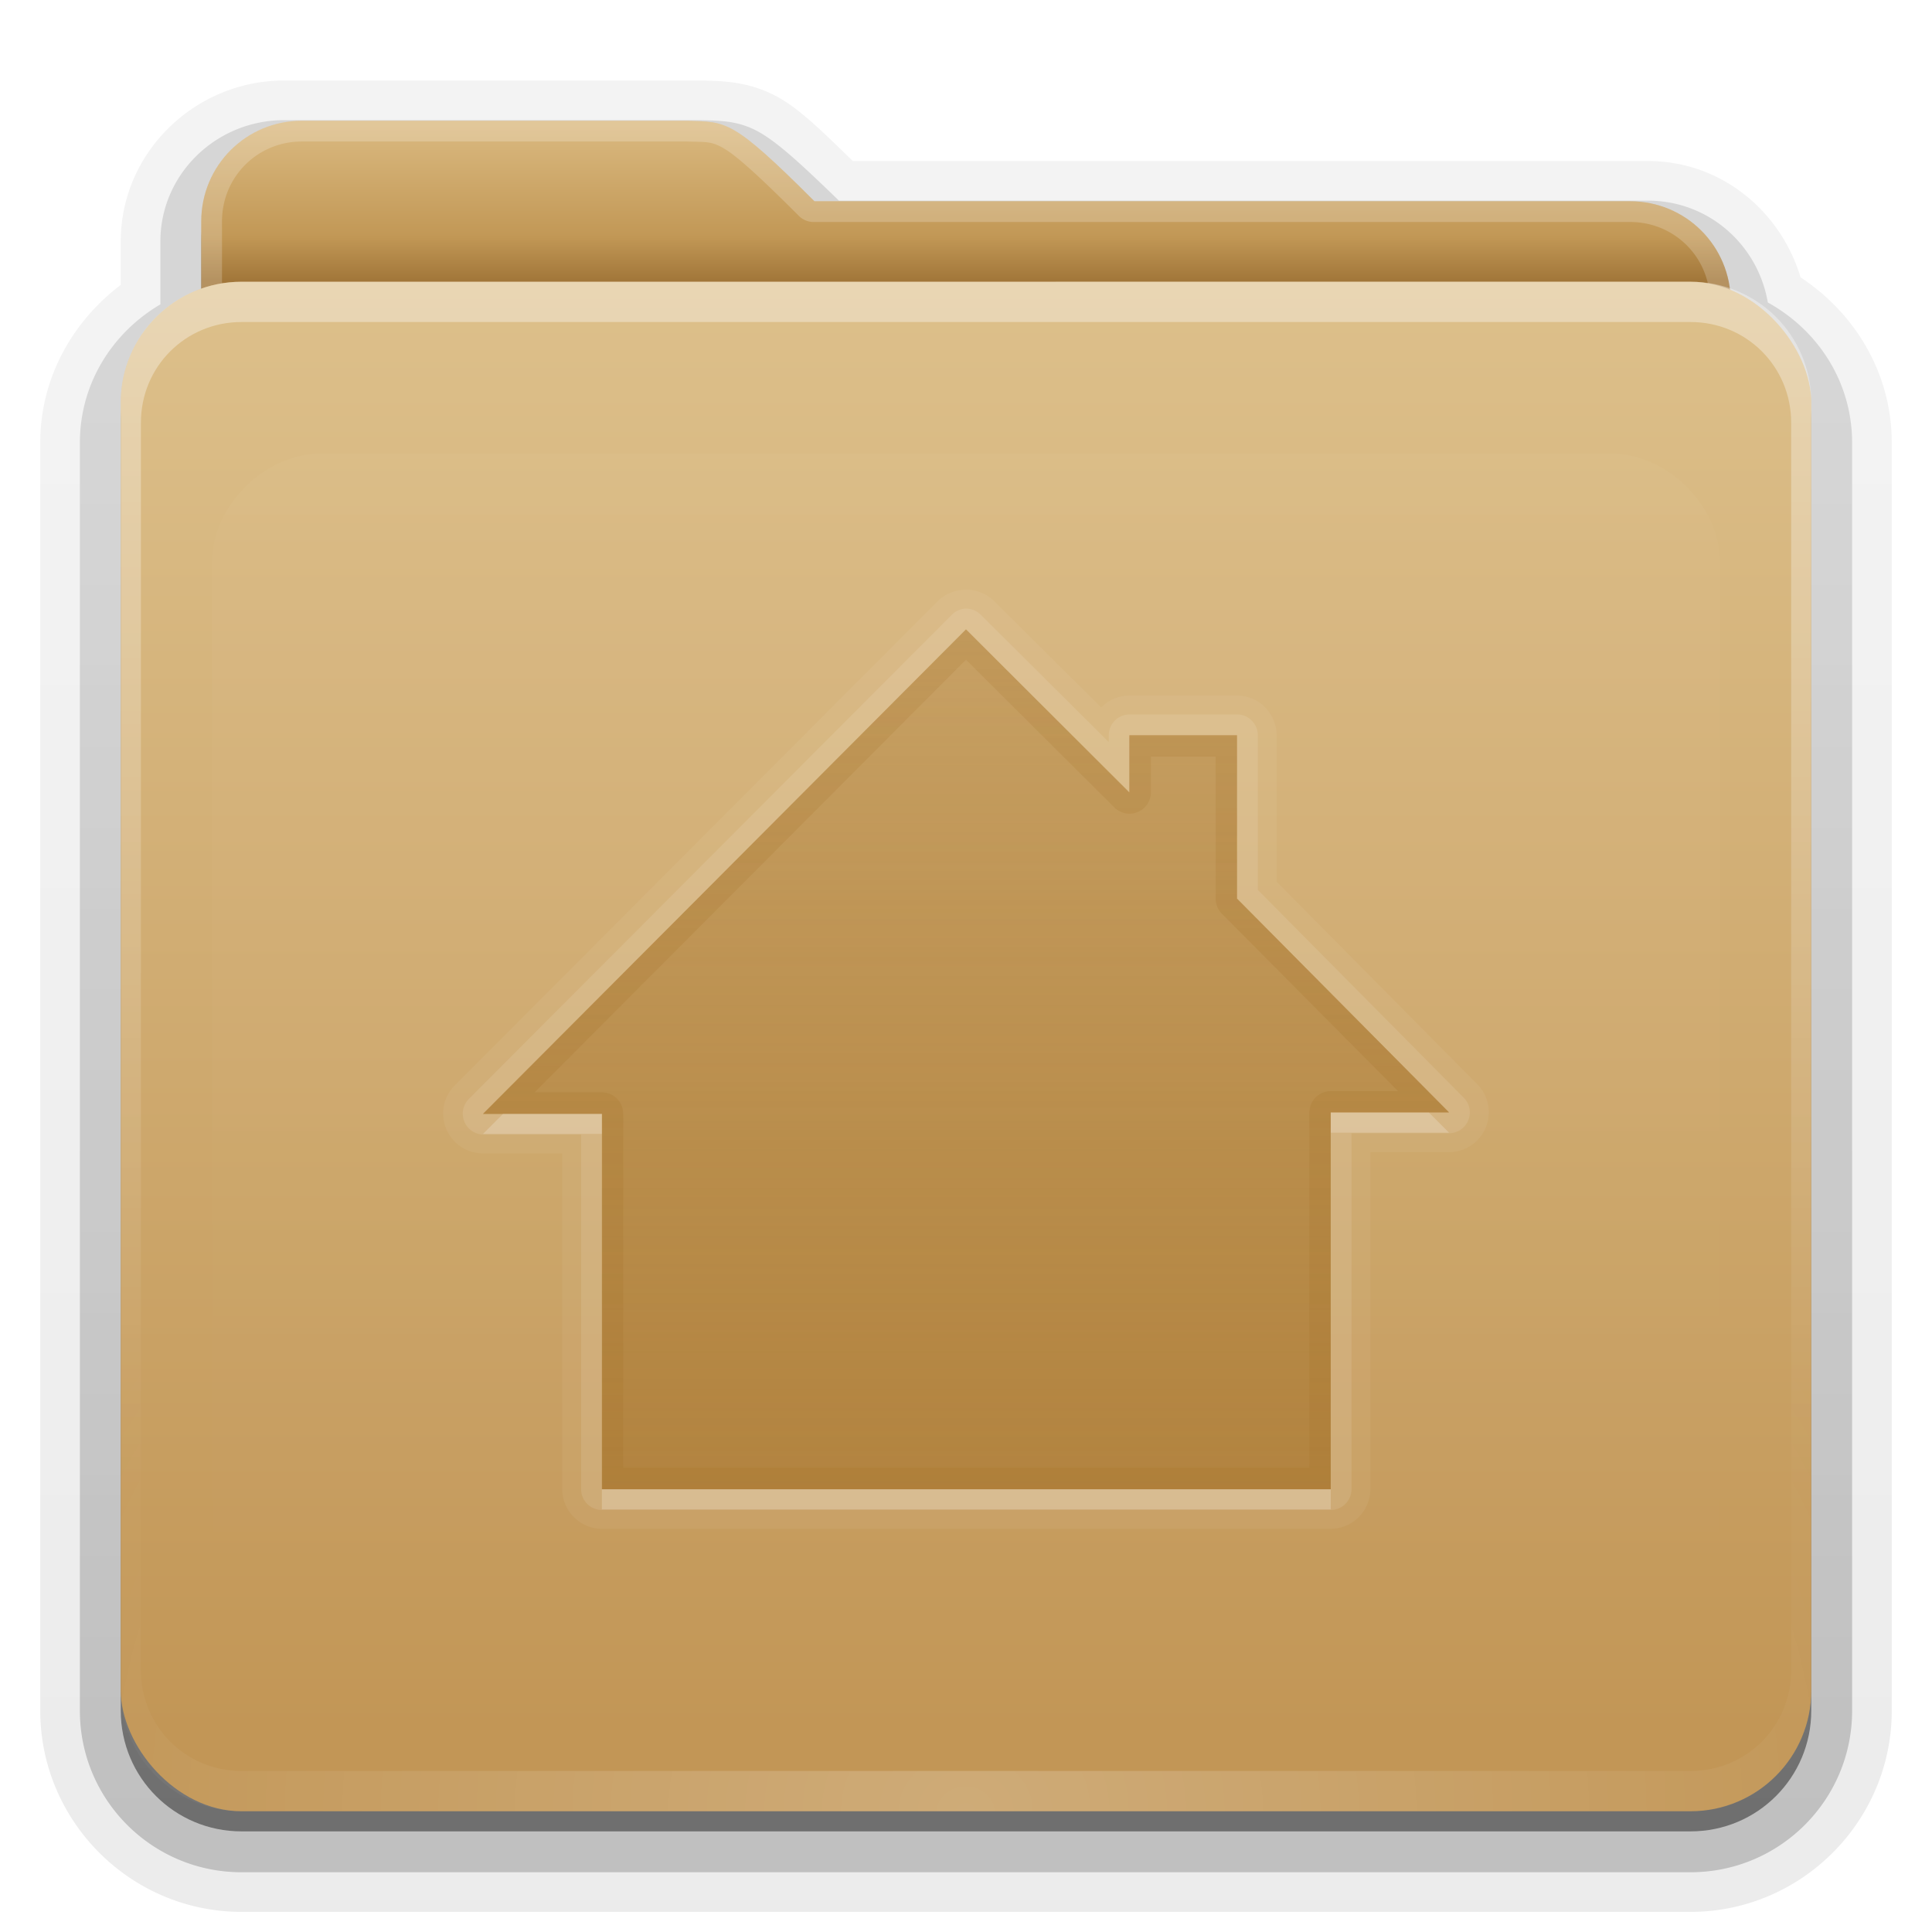 <?xml version="1.0" encoding="UTF-8" standalone="no"?>
<!-- Created with Inkscape (http://www.inkscape.org/) -->
<svg id="svg2408" xmlns:rdf="http://www.w3.org/1999/02/22-rdf-syntax-ns#" xmlns="http://www.w3.org/2000/svg" height="96" width="96" version="1.0" xmlns:cc="http://creativecommons.org/ns#" xmlns:xlink="http://www.w3.org/1999/xlink" xmlns:dc="http://purl.org/dc/elements/1.1/">
 <defs id="defs2410">
  <linearGradient id="linearGradient3361" y2="85.821" gradientUnits="userSpaceOnUse" x2="48.036" gradientTransform="scale(1.06 .944)" y1="25.911" x1="48.036">
   <stop id="stop3319" stop-color="#c6953a" offset="0"/>
   <stop id="stop3321" stop-color="#ab7a1f" offset="1"/>
  </linearGradient>
  <linearGradient id="ButtonShadow" y2="7.016" gradientUnits="userSpaceOnUse" x2="45.448" gradientTransform="matrix(1.006 0 0 .994 0 12)" y1="80.472" x1="45.448">
   <stop id="stop3750" offset="0"/>
   <stop id="stop3752" stop-opacity=".588" offset="1"/>
  </linearGradient>
  <linearGradient id="linearGradient3706" y2="5.988" gradientUnits="userSpaceOnUse" x2="48" gradientTransform="translate(0,8)" y1="78" x1="48">
   <stop id="stop3189" stop-color="#c29656" offset="0"/>
   <stop id="stop3191" stop-color="#ddc08b" offset="1"/>
  </linearGradient>
  <filter id="filter3174" color-interpolation-filters="sRGB">
   <feGaussianBlur id="feGaussianBlur3176" stdDeviation="1.71"/>
  </filter>
  <linearGradient id="linearGradient3664" y2="5.297" xlink:href="#ButtonShadow" gradientUnits="userSpaceOnUse" x2="45.448" gradientTransform="matrix(1.006 0 0 .994 0 12)" y1="80.472" x1="45.448"/>
  <clipPath id="clipPath3860">
   <rect id="rect3862" rx="6" ry="6" height="72" width="84" y="18" x="6" fill="#f0f"/>
  </clipPath>
  <filter id="filter3870" height="1.394" width="1.331" color-interpolation-filters="sRGB" y="-.197" x="-.166">
   <feGaussianBlur id="feGaussianBlur3872" stdDeviation="5.17"/>
  </filter>
  <linearGradient id="linearGradient3699">
   <stop id="stop3701" stop-color="#aa7932" stop-opacity=".784" offset="0"/>
   <stop id="stop3703" stop-color="#aa7932" stop-opacity=".392" offset="1"/>
  </linearGradient>
  <linearGradient id="linearGradient3123" y2="81.481" gradientUnits="userSpaceOnUse" x2="48.022" y1="22.933" x1="48.022">
   <stop id="stop3876" stop-color="#fff" offset="0"/>
   <stop id="stop3878" stop-color="#fff" stop-opacity="0" offset="1"/>
  </linearGradient>
  <linearGradient id="linearGradient3105" y2="26.987" gradientUnits="userSpaceOnUse" x2="34.86" gradientTransform="matrix(.72 0 0 .72 1.92 -5.52)" y1="16.275" x1="34.86">
   <stop id="stop4010" stop-color="#dab980" offset="0"/>
   <stop id="stop4012" stop-color="#c29856" offset=".717"/>
   <stop id="stop4014" stop-color="#a2773a" offset="1"/>
  </linearGradient>
  <linearGradient id="linearGradient3952" y2="7" xlink:href="#ButtonShadow" gradientUnits="userSpaceOnUse" x2="43" y1="91" x1="43"/>
  <linearGradient id="linearGradient3961" y2="7" xlink:href="#ButtonShadow" gradientUnits="userSpaceOnUse" x2="45" y1="92" x1="45"/>
  <linearGradient id="linearGradient3078" y2="33.086" xlink:href="#linearGradient3699" gradientUnits="userSpaceOnUse" x2="47" gradientTransform="translate(0,-2)" y1="76" x1="47"/>
  <radialGradient id="radialGradient2874" gradientUnits="userSpaceOnUse" cy="90.172" cx="48" gradientTransform="matrix(1.157 0 0 .996 -7.551 .197)" r="42">
   <stop id="stop3739-0" stop-color="#fff" offset="0"/>
   <stop id="stop3741-4" stop-color="#fff" stop-opacity="0" offset="1"/>
  </radialGradient>
  <linearGradient id="linearGradient3916" y2="73.995" gradientUnits="userSpaceOnUse" x2="36.357" y1="16" x1="36.357">
   <stop id="stop3739" stop-color="#fff" offset="0"/>
   <stop id="stop3741" stop-color="#fff" stop-opacity="0" offset="1"/>
  </linearGradient>
 </defs>
 <g id="layer2" display="none">
  <path id="rect3745" opacity=".9" d="m14.969 8.803c-1.64 0-2.969 1.282-2.969 2.875v7.322c-3.324 0-7 2.676-7 6v61c0 3.324 2.676 6 6 6h74c3.324 0 6-2.676 6-6v-61c0-3.324-3.747-6-7.071-6v-0.135c0-2.389-1.978-4.312-4.438-4.312h-43.335l-1.469-2.875c-0.734-1.424-1.329-2.874-2.969-2.874h-16.75z" filter="url(#filter3174)" fill="url(#linearGradient3664)"/>
 </g>
 <g id="layer4">
  <path id="path3984" opacity="0.08" d="m14.125 4c-4.434 0-8.125 3.568-8.125 8v2.156c-2.376 1.802-4 4.603-4 7.844v63c0 5.504 4.496 10 10 10h72c5.504 0 10-4.496 10-10v-63c0-3.483-1.853-6.453-4.531-8.219-0.987-3.289-3.943-5.781-7.594-5.781h-39.5c-1.403-1.355-2.54-2.51-3.687-3.156-1.496-0.842-2.931-0.814-3.813-0.844a0.928 0.928 0 0 0 -0.031 0c-0.001-0-0.03-0-0.031 0h-0.032-20.656z" fill="url(#linearGradient3961)"/>
  <path id="path3975" opacity=".1" d="m14.125 4.938c-3.941 0-7.188 3.143-7.188 7.062v2.594c-2.383 1.622-4 4.294-4 7.406v63c0 5.001 4.061 9.062 9.062 9.062h72c5.001 0 9.062-4.061 9.062-9.062v-63c0-3.261-1.773-6.04-4.344-7.625-0.76-3.096-3.477-5.438-6.843-5.438h-39.812c-1.598-1.541-2.773-2.678-3.844-3.281-1.273-0.717-2.448-0.688-3.375-0.719a1.044 1.044 0 0 0 -0.031 0h-0.031-20.656z" fill="url(#linearGradient3961)"/>
  <path id="path3967" opacity=".2" d="m14.125 5.969c-3.389 0-6.156 2.688-6.156 6.031v3.125c-2.375 1.394-4 3.921-4 6.875v63c0 4.438 3.593 8.031 8.031 8.031h72c4.438 0 8.031-3.593 8.031-8.031v-63c0-3.032-1.712-5.604-4.188-6.969-0.492-2.86-2.929-5.062-5.969-5.062h-40.188c-1.834-1.775-3.008-2.866-3.968-3.406-1.038-0.584-1.941-0.561-2.907-0.594a1.044 1.044 0 0 0 -0.031 0h-20.656z" fill="url(#linearGradient3961)"/>
  <path id="path3908-1" opacity=".3" d="m14.125 7c-2.843 0-5.125 2.23-5.125 5v3.688c-2.364 1.121-4 3.512-4 6.312v63c0 3.878 3.122 7 7 7h72c3.878 0 7-3.122 7-7v-63c0-2.81-1.653-5.196-4.031-6.312-0.17-2.619-2.362-4.688-5.094-4.688h-40.594c-4.221-4.112-4.503-3.933-6.5-4h-20.656z" fill="url(#linearGradient3961)"/>
  <path id="path3941" opacity=".45" d="m15 7c-2.77 0-5 2.23-5 5v3.344c-2.333 0.821-4 3.035-4 5.656v64c0 3.324 2.676 6 6 6h72c3.324 0 6-2.676 6-6v-64c0-2.642-1.7-4.851-4.062-5.656-0.327-2.451-2.396-4.344-4.938-4.344h-40.531c-4.113-4.112-4.367-3.933-6.313-4h-19.156z" fill="url(#linearGradient3952)"/>
 </g>
 <g id="layer3">
  <rect id="rect3352" rx="6" ry="6" height="62.679" width="75" y="23.143" x="10.536" fill="url(#linearGradient3361)"/>
  <path id="path3908" d="m15 6c-2.77 0-5 2.23-5 5v59.812c0 2.393 1.919 4.312 4.312 4.312h67.375c2.394 0.001 4.313-1.918 4.313-4.312v-55.812c0-2.77-2.23-5-5-5h-40.531c-4.113-4.112-4.367-3.933-6.313-4z" fill="url(#linearGradient3105)"/>
  <path id="path3108" opacity=".2" d="m15 6c-2.77 0-5 2.23-5 5v59.812c0 2.393 1.919 4.312 4.312 4.312h67.375c2.394 0.001 4.313-1.918 4.313-4.312v-55.812c0-2.77-2.23-5-5-5h-40.531c-4.113-4.112-4.367-3.933-6.313-4h-19.156zm0 1.031h19.125 0.031c0.965 0.031 1.192-0.017 1.812 0.344 0.63 0.367 1.707 1.332 3.75 3.375a1.044 1.044 0 0 0 0.75 0.281h40.531c2.21 0 3.969 1.759 3.969 3.969v55.812c0 1.835-1.446 3.281-3.281 3.281h-67.375c-1.835 0-3.281-1.446-3.281-3.281v-59.812c0-2.21 1.759-3.969 3.969-3.969z" fill="#fff"/>
 </g>
 <g id="layer1">
  <rect id="rect2419" rx="6" ry="6" height="76" width="84" y="14" x="6" fill="url(#linearGradient3706)"/>
  <path id="rect3728" opacity=".35" d="m12 14c-3.324 0-6 2.676-6 6v2 60 2c0 0.335 0.041 0.651 0.094 0.969 0.049 0.296 0.097 0.597 0.188 0.875 0.01 0.03 0.021 0.064 0.031 0.094 0.099 0.288 0.235 0.547 0.375 0.812 0.145 0.274 0.316 0.536 0.5 0.781 0.184 0.246 0.374 0.473 0.594 0.688 0.44 0.428 0.943 0.815 1.5 1.094 0.279 0.14 0.573 0.247 0.875 0.344-0.256-0.1-0.487-0.236-0.719-0.375-0.007-0.004-0.024 0.004-0.031 0-0.032-0.019-0.062-0.043-0.094-0.062-0.12-0.077-0.231-0.164-0.344-0.25-0.106-0.081-0.213-0.161-0.312-0.25-0.178-0.162-0.347-0.346-0.5-0.531-0.107-0.131-0.218-0.266-0.312-0.407-0.025-0.038-0.038-0.086-0.063-0.125-0.065-0.103-0.13-0.204-0.187-0.312-0.101-0.195-0.206-0.416-0.281-0.625-0.008-0.022-0.024-0.041-0.031-0.063-0.032-0.092-0.036-0.187-0.062-0.281-0.03-0.107-0.07-0.203-0.094-0.313-0.073-0.341-0.125-0.698-0.125-1.062v-2-60-2c0-2.782 2.218-5 5-5h2 68 2c2.782 0 5 2.218 5 5v2 60 2c0 0.364-0.052 0.721-0.125 1.062-0.044 0.207-0.088 0.398-0.156 0.594-0.008 0.022-0.023 0.041-0.031 0.062-0.063 0.174-0.138 0.367-0.219 0.531-0.042 0.083-0.079 0.17-0.125 0.25-0.055 0.097-0.127 0.188-0.188 0.281-0.094 0.141-0.205 0.276-0.312 0.406-0.143 0.174-0.303 0.347-0.469 0.5-0.011 0.01-0.02 0.021-0.031 0.031-0.138 0.126-0.285 0.234-0.438 0.344-0.103 0.073-0.204 0.153-0.312 0.219-0.007 0.004-0.024-0.004-0.031 0-0.232 0.139-0.463 0.275-0.719 0.375 0.302-0.097 0.596-0.204 0.875-0.344 0.557-0.279 1.06-0.666 1.5-1.094 0.22-0.214 0.409-0.442 0.594-0.688s0.355-0.508 0.5-0.781c0.14-0.265 0.276-0.525 0.375-0.812 0.01-0.031 0.021-0.063 0.031-0.094 0.09-0.278 0.139-0.579 0.188-0.875 0.053-0.318 0.094-0.634 0.094-0.969v-2-60-2c0-3.324-2.676-6-6-6z" fill="url(#linearGradient3916)"/>
  <path id="path3615" opacity=".2" d="m12 90c-3.324 0-6-2.676-6-6v-2-56-2c0-0.335 0.041-0.651 0.094-0.969 0.049-0.296 0.097-0.597 0.188-0.875 0.01-0.03 0.021-0.064 0.031-0.094 0.099-0.288 0.235-0.547 0.375-0.812 0.145-0.274 0.316-0.536 0.5-0.781 0.184-0.246 0.374-0.473 0.594-0.688 0.44-0.428 0.943-0.815 1.5-1.094 0.279-0.14 0.573-0.247 0.875-0.344-0.256 0.1-0.487 0.236-0.719 0.375-0.007 0.004-0.024-0.004-0.031 0-0.032 0.019-0.062 0.043-0.094 0.062-0.12 0.077-0.231 0.164-0.344 0.25-0.106 0.081-0.213 0.161-0.312 0.25-0.178 0.161-0.347 0.345-0.5 0.531-0.108 0.13-0.218 0.265-0.312 0.406-0.025 0.038-0.038 0.086-0.062 0.125-0.065 0.103-0.13 0.205-0.188 0.312-0.101 0.195-0.206 0.416-0.281 0.625-0.008 0.022-0.024 0.041-0.031 0.063-0.032 0.092-0.036 0.187-0.062 0.281-0.03 0.107-0.07 0.203-0.094 0.313-0.073 0.341-0.125 0.698-0.125 1.062v2 56 2c0 2.782 2.218 5 5 5h2 68 2c2.782 0 5-2.218 5-5v-2-56-2c0-0.364-0.052-0.721-0.125-1.062-0.044-0.207-0.088-0.398-0.156-0.594-0.008-0.022-0.023-0.041-0.031-0.062-0.063-0.174-0.138-0.367-0.219-0.531-0.042-0.083-0.079-0.17-0.125-0.25-0.055-0.097-0.127-0.188-0.188-0.281-0.094-0.141-0.205-0.276-0.312-0.406-0.143-0.174-0.303-0.347-0.469-0.5-0.011-0.01-0.02-0.021-0.031-0.031-0.138-0.126-0.285-0.234-0.438-0.344-0.103-0.073-0.204-0.153-0.312-0.219-0.007-0.004-0.024 0.004-0.031 0-0.232-0.139-0.463-0.275-0.719-0.375 0.302 0.097 0.596 0.204 0.875 0.344 0.557 0.279 1.06 0.666 1.5 1.094 0.22 0.214 0.409 0.442 0.594 0.688s0.355 0.508 0.5 0.781c0.14 0.265 0.276 0.525 0.375 0.812 0.01 0.031 0.021 0.063 0.031 0.094 0.09 0.278 0.139 0.579 0.188 0.875 0.053 0.318 0.094 0.634 0.094 0.969v2 56 2c0 3.324-2.676 6-6 6h-72z" fill="url(#radialGradient2874)"/>
 </g>
 <g id="layer5">
  <path id="path3850" opacity=".15" filter="url(#filter3870)" d="m15.969 22.531c-2.846 0.004-5.433 2.592-5.438 5.438v48.062c0.004 2.846 2.592 5.433 5.438 5.438h64.062c2.846-0.004 5.433-2.592 5.438-5.438v-48.062c-0.004-2.846-2.592-5.433-5.438-5.438z" clip-path="url(#clipPath3860)" fill="url(#linearGradient3123)"/>
 </g>
 <g id="layer6">
  <path id="path3994" opacity=".05" d="m47.781 29.312a1.982 1.982 0 0 0 -1.188 0.562l-24 24.062a1.982 1.982 0 0 0 1.406 3.376h3.938v16.688a1.982 1.982 0 0 0 1.969 1.969h36.219a1.982 1.982 0 0 0 1.968 -1.969v-16.75h3.906a1.982 1.982 0 0 0 1.406 -3.375l-9.969-10.062v-7.281a1.982 1.982 0 0 0 -1.968 -1.97h-5.344a1.982 1.982 0 0 0 -1.406 0.594l-5.313-5.281a1.982 1.982 0 0 0 -1.625 -0.562zm0.219 1.969l8.125 8.094v-2.844h5.344v8.125l10.531 10.625h-5.875v18.719h-36.219v-18.656h-5.906l24-24.062z" fill="#fff"/>
  <path id="path3983" opacity=".1" d="m47.875 30.25a1.037 1.037 0 0 0 -0.594 0.312l-24 24.062a1.037 1.037 0 0 0 0.719 1.751h4.875v17.625a1.037 1.037 0 0 0 1.031 1.031h36.219a1.037 1.037 0 0 0 1.031 -1.031v-17.688h4.844a1.037 1.037 0 0 0 0.75 -1.75l-10.25-10.343v-7.688a1.037 1.037 0 0 0 -1.031 -1.032h-5.344a1.037 1.037 0 0 0 -1.031 1.031v0.344l-6.375-6.344a1.037 1.037 0 0 0 -0.844 -0.281zm0.125 1.031 8.125 8.094v-2.844h5.344v8.125l10.531 10.625h-5.875v18.719h-36.219v-18.656h-5.906l24-24.062z" fill="#fff"/>
  <path id="path3347" opacity=".9" d="m48 31.268-24 24.084h5.92v18.648h36.201v-18.732h5.879l-10.537-10.62v-8.111h-5.352v2.843l-8.111-8.111z" fill="url(#linearGradient3078)"/>
  <path id="path3935" opacity=".25" d="m48 31.281-24 24.062h5.906v18.656h36.219v-18.719h5.875l-10.531-10.625v-8.125h-5.344v2.844l-8.125-8.093zm0 2.781 6.75 6.719a1.965 1.965 0 0 0 3.344 -1.406v-0.875h1.406v6.156a1.965 1.965 0 0 0 0.562 1.375l7.219 7.281h-1.156a1.965 1.965 0 0 0 -1.969 1.969v16.75h-32.281v-16.688a1.965 1.965 0 0 0 -1.969 -1.968h-1.156l19.25-19.313z" fill="url(#linearGradient3078)"/>
  <path id="path3931" opacity=".5" d="m48 31.281-24 24.062h5.906v18.656h36.219v-18.719h5.875l-10.531-10.625v-8.125h-5.344v2.844l-8.125-8.093zm0 1.5 7.375 7.344a1.065 1.065 0 0 0 1.812 -0.75v-1.781h3.219v7.062a1.065 1.065 0 0 0 0.312 0.75l8.75 8.812h-3.344a1.065 1.065 0 0 0 -1.062 1.062v17.656h-34.094v-17.594a1.065 1.065 0 0 0 -1.062 -1.062h-3.344l21.438-21.5z" fill="url(#linearGradient3078)"/>
  <path id="path3959" d="m48 31.281-24 24.062h1l23-23.062 8.125 8.094v-1l-8.125-8.094zm8.125 5.25v1h5.344v-1h-5.344zm5.344 8.125v1l9.531 9.625h1l-10.531-10.625z" fill="url(#linearGradient3078)"/>
  <path id="path3968" opacity=".2" d="m66.125 55.281v1h5.875l-1-1h-4.875zm-41.125 0.063l-1 1h5.906v-1h-4.906zm4.906 18.656v1h36.219v-1h-36.219z" fill="#fff"/>
 </g>
</svg>
